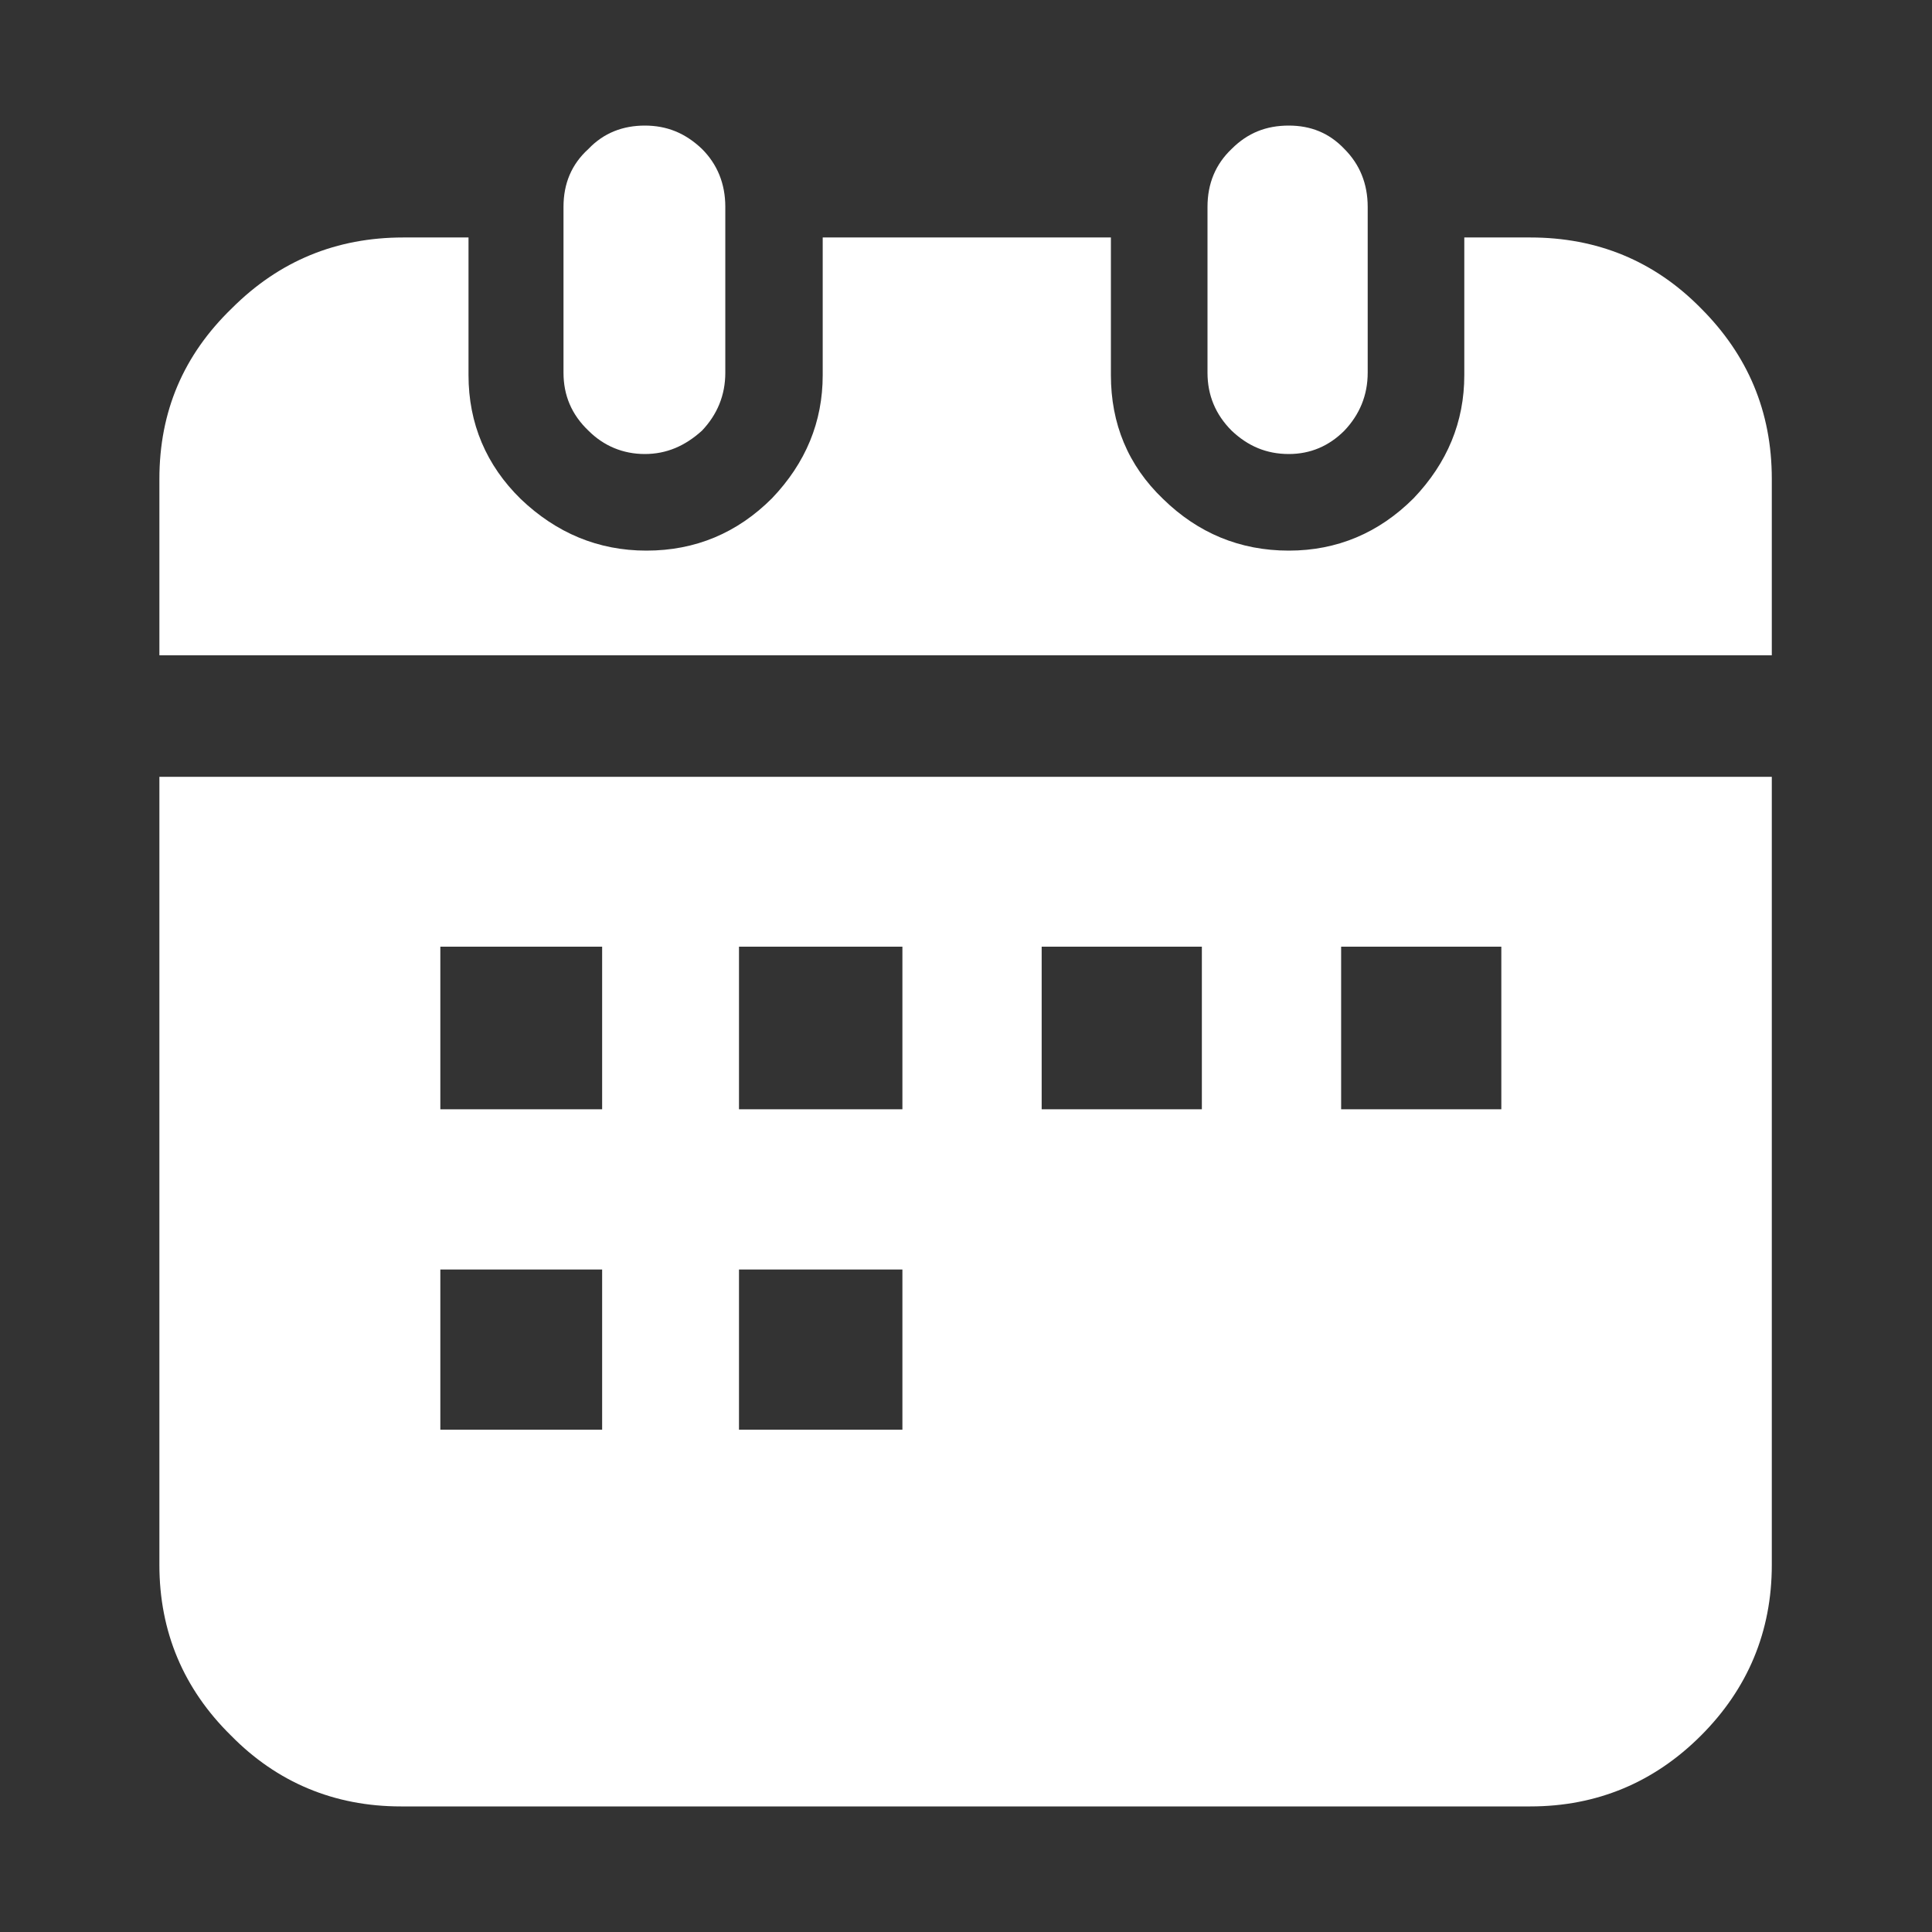 <svg width="24" height="24" viewBox="0 0 24 24" fill="none" xmlns="http://www.w3.org/2000/svg"
     xmlns:xlink="http://www.w3.org/1999/xlink">
    <rect x="0" y="0" width="24" height="24" fill="#333333" stroke="none"/>
    <desc>
        Created with Pixso.
    </desc>
    <defs>
        <clipPath id="clip5_297">
            <rect width="24" height="24" fill="white" fill-opacity="0"/>
        </clipPath>
    </defs>
    <g clip-path="url(#clip5_297)">
        <g opacity="0">
            <rect width="24" height="24" fill="#000000" fill-opacity="1"/>
        </g>
        <path d="M1.98 19.44C1.98 20.27 2.28 20.98 2.87 21.56C3.44 22.14 4.15 22.44 4.98 22.44L19.01 22.44C19.84 22.44 20.55 22.14 21.13 21.56C21.71 20.98 22.01 20.27 22.01 19.44L22.01 9.65L1.98 9.65L1.98 19.44ZM18.19 2.95L18.19 4.66C18.19 5.24 17.98 5.75 17.56 6.19C17.13 6.62 16.61 6.84 16.01 6.84C15.4 6.84 14.88 6.62 14.45 6.2C14.01 5.78 13.8 5.26 13.8 4.66L13.8 2.95L10.22 2.95L10.22 4.66C10.22 5.24 10.01 5.75 9.59 6.19C9.16 6.62 8.64 6.84 8.03 6.84C7.43 6.84 6.91 6.62 6.47 6.2C6.04 5.78 5.82 5.26 5.82 4.66L5.82 2.95L5.01 2.95C4.18 2.95 3.47 3.24 2.88 3.83C2.28 4.41 1.98 5.11 1.98 5.95L1.98 8.14L22.01 8.14L22.01 5.95C22.01 5.11 21.71 4.41 21.13 3.83C20.55 3.24 19.84 2.95 19.01 2.95L18.19 2.95ZM8.01 5.64C8.28 5.64 8.51 5.54 8.72 5.35C8.91 5.15 9.01 4.91 9.01 4.63L9.01 2.57C9.01 2.28 8.91 2.04 8.72 1.85C8.51 1.65 8.28 1.56 8.01 1.56C7.74 1.56 7.5 1.65 7.31 1.85C7.1 2.04 7 2.28 7 2.57L7 4.63C7 4.91 7.1 5.15 7.31 5.35C7.5 5.54 7.74 5.64 8.01 5.64ZM16.01 5.64C16.28 5.64 16.51 5.54 16.7 5.35C16.89 5.15 16.99 4.91 16.99 4.63L16.99 2.57C16.99 2.28 16.89 2.04 16.7 1.85C16.51 1.65 16.28 1.56 16.01 1.56C15.73 1.56 15.5 1.65 15.3 1.85C15.1 2.04 15 2.28 15 2.57L15 4.63C15 4.91 15.1 5.15 15.3 5.35C15.5 5.54 15.73 5.64 16.01 5.64ZM7.48 11.76L7.48 13.78L5.47 13.78L5.47 11.76L7.48 11.76ZM11.21 11.76L11.21 13.78L9.18 13.78L9.18 11.76L11.21 11.76ZM14.93 11.76L14.93 13.78L12.94 13.78L12.94 11.76L14.93 11.76ZM18.65 11.76L18.65 13.78L16.66 13.78L16.66 11.76L18.65 11.76ZM7.48 15.77L7.48 17.76L5.47 17.76L5.47 15.77L7.48 15.77ZM11.21 15.77L11.21 17.76L9.18 17.76L9.18 15.77L11.21 15.77Z"
              fill="#FFFFFF" fill-opacity="1" fill-rule="nonzero"/>
    </g>
</svg>

